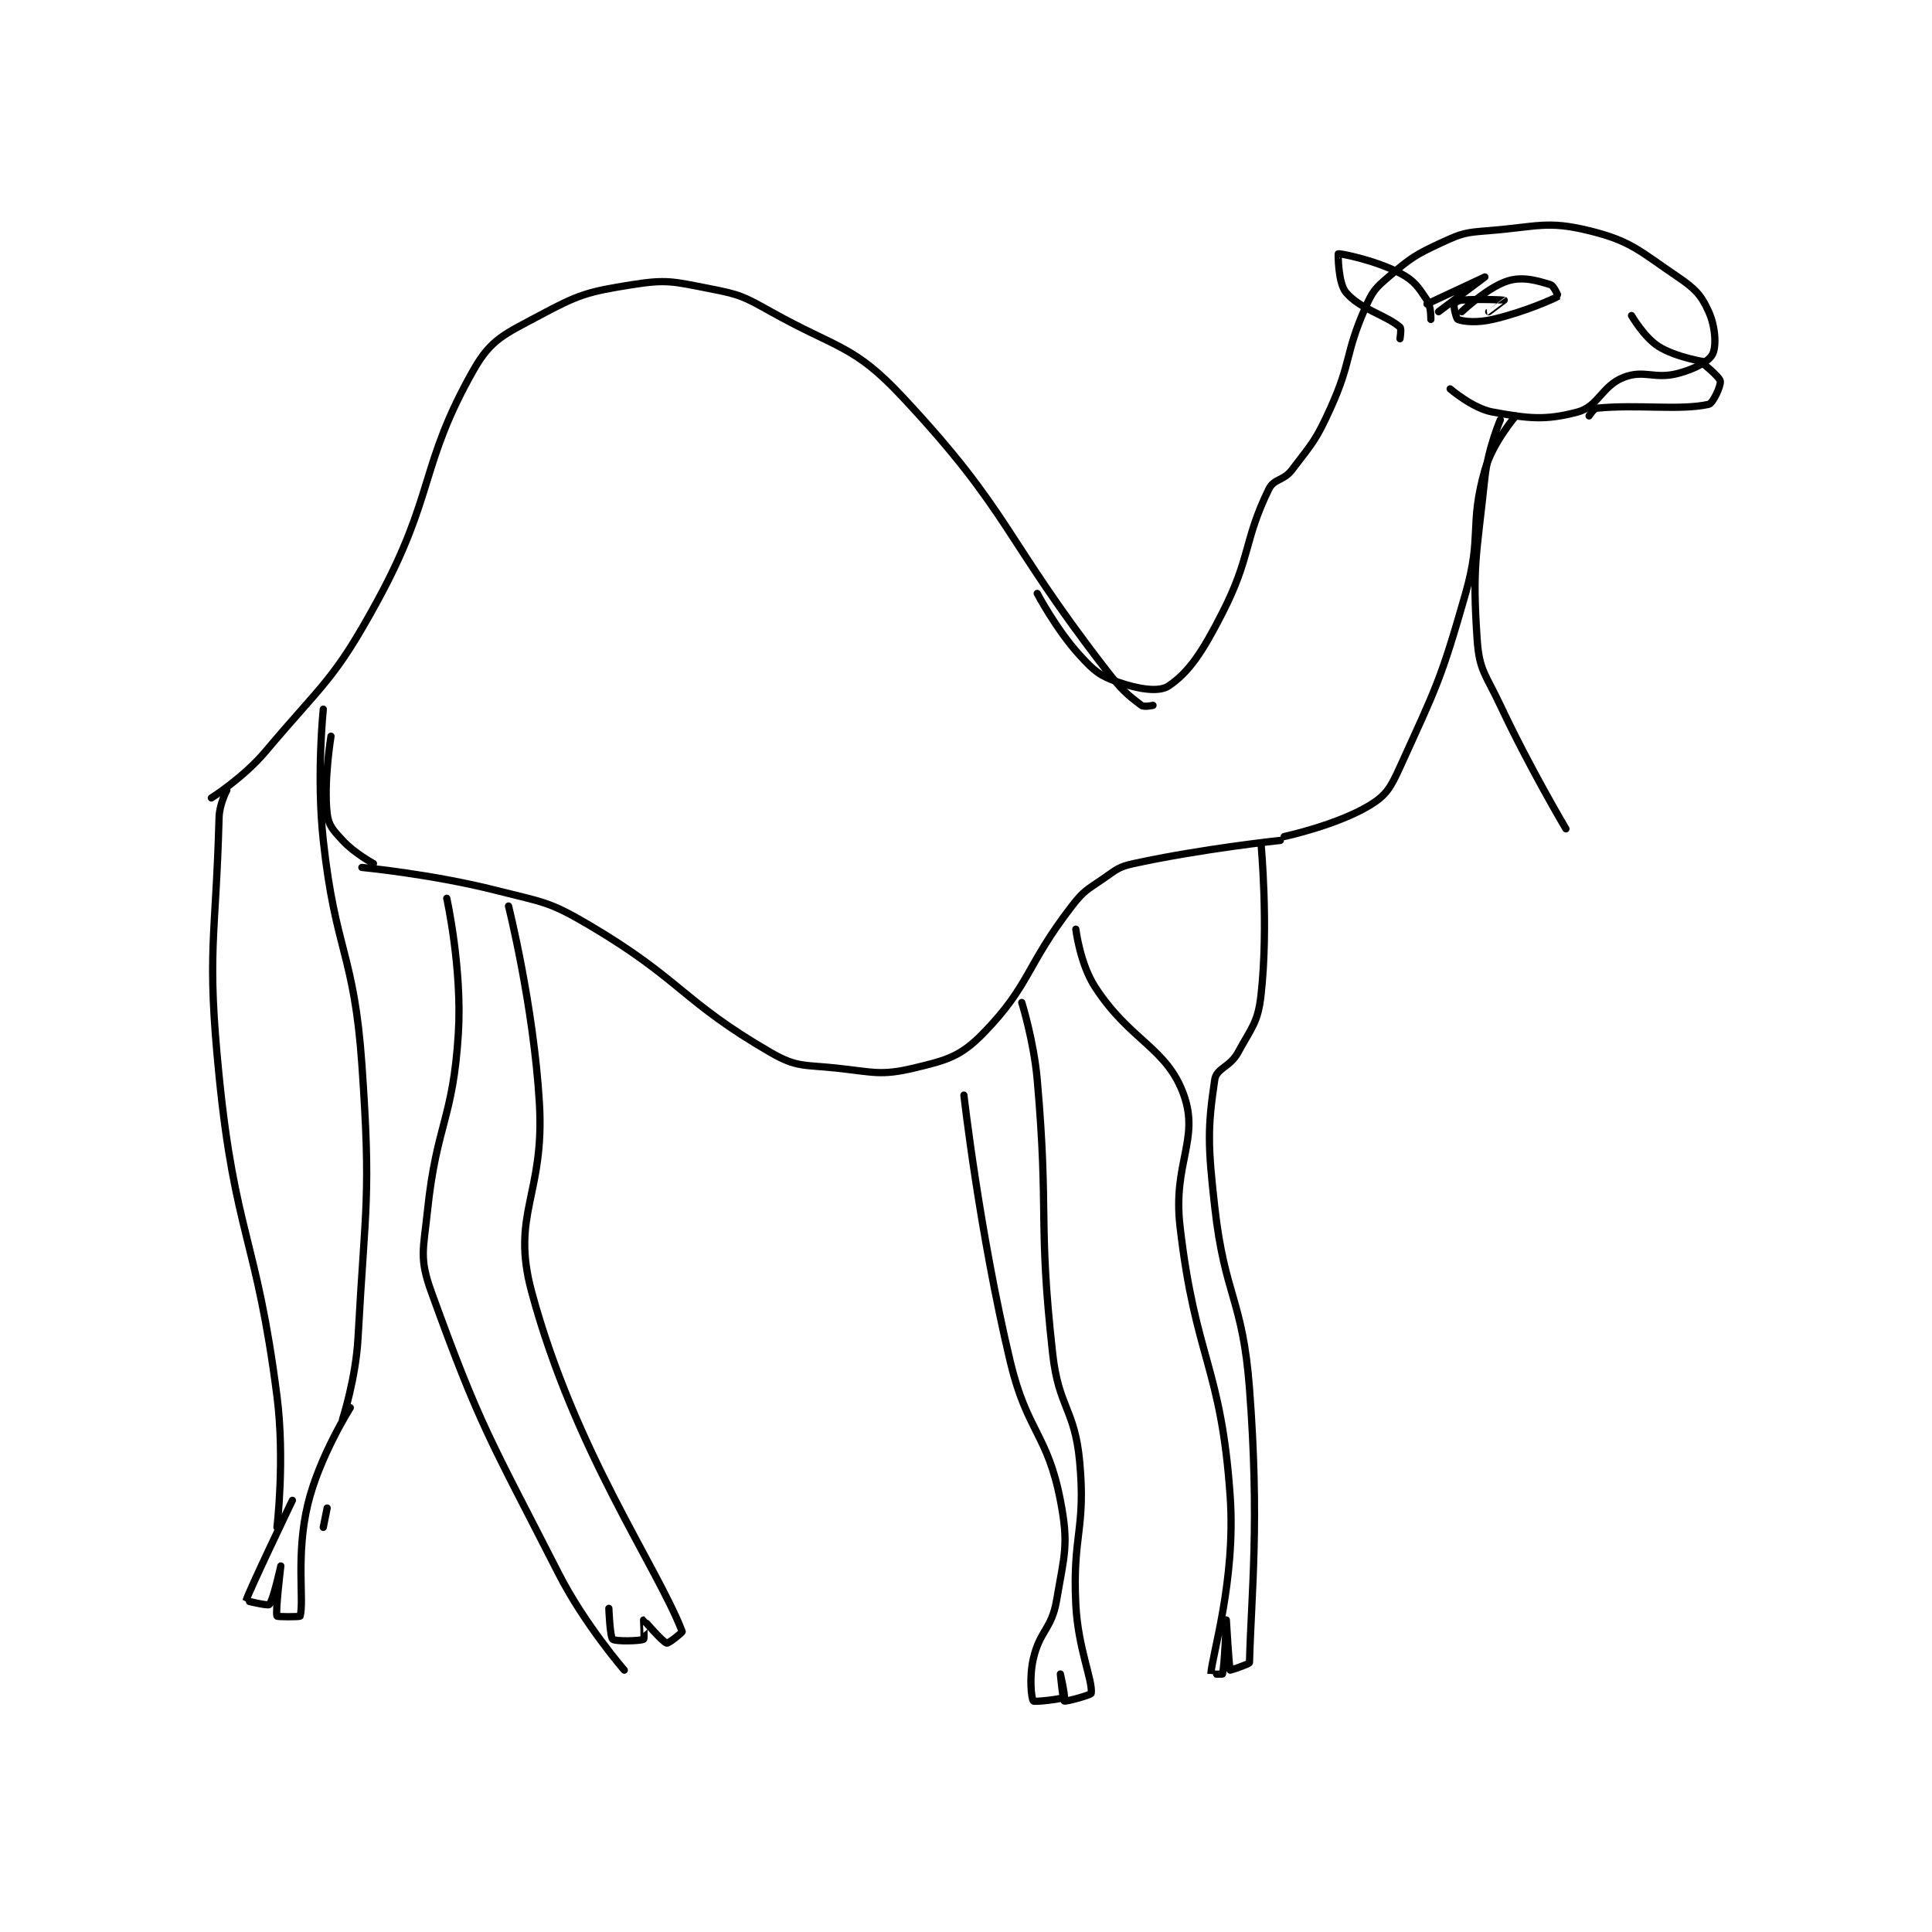 <?xml version="1.0" encoding="utf-8"?>
<!DOCTYPE svg PUBLIC "-//W3C//DTD SVG 1.1//EN" "http://www.w3.org/Graphics/SVG/1.1/DTD/svg11.dtd">
<svg viewBox="0 0 800 800" preserveAspectRatio="xMinYMin meet" xmlns="http://www.w3.org/2000/svg" version="1.1">
<g fill="none" stroke="black" stroke-linecap="round" stroke-linejoin="round" stroke-width="1.877">
<g transform="translate(87.52,95.512) scale(1.598) translate(0,-82)">
<path id="0" d="M214 176 C214 176 218.92 185.341 225 192 C228.766 196.124 230.199 197.33 235 199 C240.154 200.793 245.502 201.665 248 200 C253.4 196.4 256.911 190.983 262 181 C269.422 166.441 267.5 162.362 274 149 C275.361 146.203 277.807 146.879 280 144 C285.412 136.897 286.243 136.305 290 128 C295.505 115.832 293.727 113.952 299 102 C300.873 97.754 301.514 96.963 305 94 C310.897 88.988 311.907 88.274 319 85 C324.23 82.586 325.1 82.466 331 82 C343.537 81.01 346.087 79.328 357 82 C367.887 84.666 370.016 87.237 380 94 C384.521 97.063 386.081 98.735 388 103 C389.744 106.876 390.036 111.929 389 114 C388.063 115.874 384.384 117.856 380 119 C373.933 120.583 371.307 117.959 366 120 C360.296 122.194 359.443 127.559 354 129 C345.673 131.204 341.387 130.707 332 129 C326.841 128.062 321 123 321 123 "/>
<path id="1" d="M368 104 C368 104 371.263 109.64 375 112 C379.504 114.844 387 116 387 116 "/>
<path id="2" d="M315 101 C315 101 330 94 330 94 C330 94 318 103 318 103 "/>
<path id="3" d="M334 131 C334 131 330.785 138.545 330 146 C327.852 166.405 326.69 168.675 328 188 C328.545 196.035 330.231 196.97 334 205 C341.604 221.2 351 237 351 237 "/>
<path id="4" d="M357 130 C357 130 358.186 128.079 359 128 C369.798 126.955 380.388 128.665 388 127 C389.123 126.754 391.208 122.143 391 121 C390.775 119.761 386 116 386 116 "/>
<path id="5" d="M324 103 C324 103 330.777 96.59 336 95 C339.87 93.822 343.579 94.947 347 96 C347.884 96.272 349.01 98.994 349 99 C347.924 99.646 340.237 103.099 332 105 C327.968 105.93 324.497 105.599 323 105 C322.567 104.827 321.865 101.676 322 101 C322.05 100.751 323.074 100.071 324 100 C328.906 99.623 334.954 99.98 335 100 C335.012 100.005 331 103 331 103 "/>
<path id="6" d="M316 105 C316 105 316.097 101.646 315 100 C312.741 96.611 311.722 94.942 308 93 C301.498 89.608 292.427 87.848 292 88 C291.953 88.017 291.932 95.544 294 98 C297.68 102.37 304.286 103.816 308 107 C308.44 107.377 308 110 308 110 "/>
<path id="7" d="M244 205 C244 205 241.699 205.525 241 205 C237.328 202.246 235.827 200.939 232 196 C205.148 161.352 207.23 155.176 179 125 C166.403 111.534 162.225 112.646 145 103 C137.8 98.968 136.884 98.533 129 97 C119.725 95.197 118.026 94.564 109 96 C97.503 97.829 95.264 98.493 85 104 C76.108 108.772 72.503 110.067 68 118 C53.874 142.889 58.02 150.463 43 178 C31.818 198.5 29.251 198.912 14 217 C8.279 223.786 0 229 0 229 "/>
<path id="8" d="M338 130 C338 130 331.991 136.957 330 144 C325.91 158.473 329.322 160.873 325 176 C318.554 198.561 317.453 200.203 308 221 C305.555 226.379 304.423 228.346 300 231 C291.534 236.08 278 239 278 239 "/>
<path id="9" d="M277 240 C277 240 256.898 242.109 239 246 C234.961 246.878 234.533 247.571 231 250 C226.79 252.895 226.102 252.997 223 257 C211.055 272.413 212.224 277.478 200 290 C194.143 296 190.552 296.975 182 299 C173.504 301.012 171.624 300.04 162 299 C153.612 298.093 151.727 298.889 145 295 C121.982 281.692 121.858 276.113 98 262 C87.483 255.779 86.127 256.083 74 253 C57.15 248.716 39 247 39 247 "/>
<path id="10" d="M31 213 C31 213 29.074 224.664 30 233 C30.347 236.12 31.55 237.346 34 240 C37.067 243.323 42 246 42 246 "/>
<path id="11" d="M29 206 C29 206 27.2 223.442 29 240 C32.128 268.776 36.997 269.289 39 298 C41.421 332.695 39.896 334.111 38 369 C37.434 379.418 34 390 34 390 "/>
<path id="12" d="M4 227 C4 227 2.092 230.61 2 234 C1.13 266.2 -1.264 268.358 2 301 C6.117 342.168 11.729 342.888 17 384 C19.11 400.459 17 418 17 418 "/>
<path id="13" d="M29 418 L30 413 "/>
<path id="14" d="M36 387 C36 387 27.962 399.695 25 412 C21.841 425.121 24.082 437.079 23 441 C22.939 441.22 17.082 441.214 17 441 C16.55 439.829 18 428.001 18 428 C18 428 16.03 436.97 15 438 C14.604 438.396 8.995 437.022 9 437 C9.411 435.151 21 411 21 411 "/>
<path id="15" d="M77 257 C77 257 83.491 282.843 85 308 C86.433 331.887 77.513 336.684 83 357 C94.156 398.308 115.533 428.186 122 445 C122.092 445.239 118.463 448.139 118 448 C116.835 447.65 112.073 442.012 112 442 C111.991 441.999 112.281 446.824 112 447 C111.281 447.449 104.706 447.627 104 447 C103.284 446.364 103 439 103 439 "/>
<path id="16" d="M61 255 C61 255 65.035 273.227 64 290 C62.617 312.4 58.362 313.389 56 336 C54.946 346.088 53.819 348.206 57 357 C69.647 391.964 72.085 394.887 90 430 C96.715 443.161 107 455 107 455 "/>
<path id="17" d="M210 282 C210 282 213.121 292.002 214 302 C217.081 337.051 214.149 338.337 218 373 C219.551 386.962 223.737 387.315 225 401 C226.627 418.631 223.097 419.934 224 438 C224.567 449.343 228.407 457.606 228 461 C227.949 461.428 221.386 463.241 221 463 C220.639 462.775 220 456 220 456 C220 456 221.287 461.712 221 462 C220.482 462.518 213.253 463.316 213 463 C212.485 462.357 211.88 456.855 213 452 C214.669 444.768 217.747 444.341 219 437 C221.047 425.011 222.234 422.544 220 411 C216.665 393.771 211.338 393.219 207 375 C199.027 341.512 195 306 195 306 "/>
<path id="18" d="M272 241 C272 241 273.99 262.091 272 280 C271.201 287.194 269.639 288.329 266 295 C263.954 298.75 260.448 299.011 260 302 C258.127 314.486 258.2 318.996 260 335 C262.62 358.285 267.224 358.716 269 382 C271.644 416.668 269.516 434.426 269 453 C268.992 453.276 268.024 453.59 267 454 C265.549 454.58 264 455 264 455 C263.713 454.139 263 442 263 442 C263 442 262.541 454.105 262 456 C261.967 456.114 258.999 456.013 259 456 C259.2 451.413 265.501 431.769 264 410 C261.669 376.196 254.979 374.487 251 340 C249.114 323.656 256.077 317.488 252 306 C247.619 293.653 238.186 292.108 229 278 C225.098 272.007 224 263 224 263 "/>
</g>
</g>
</svg>
